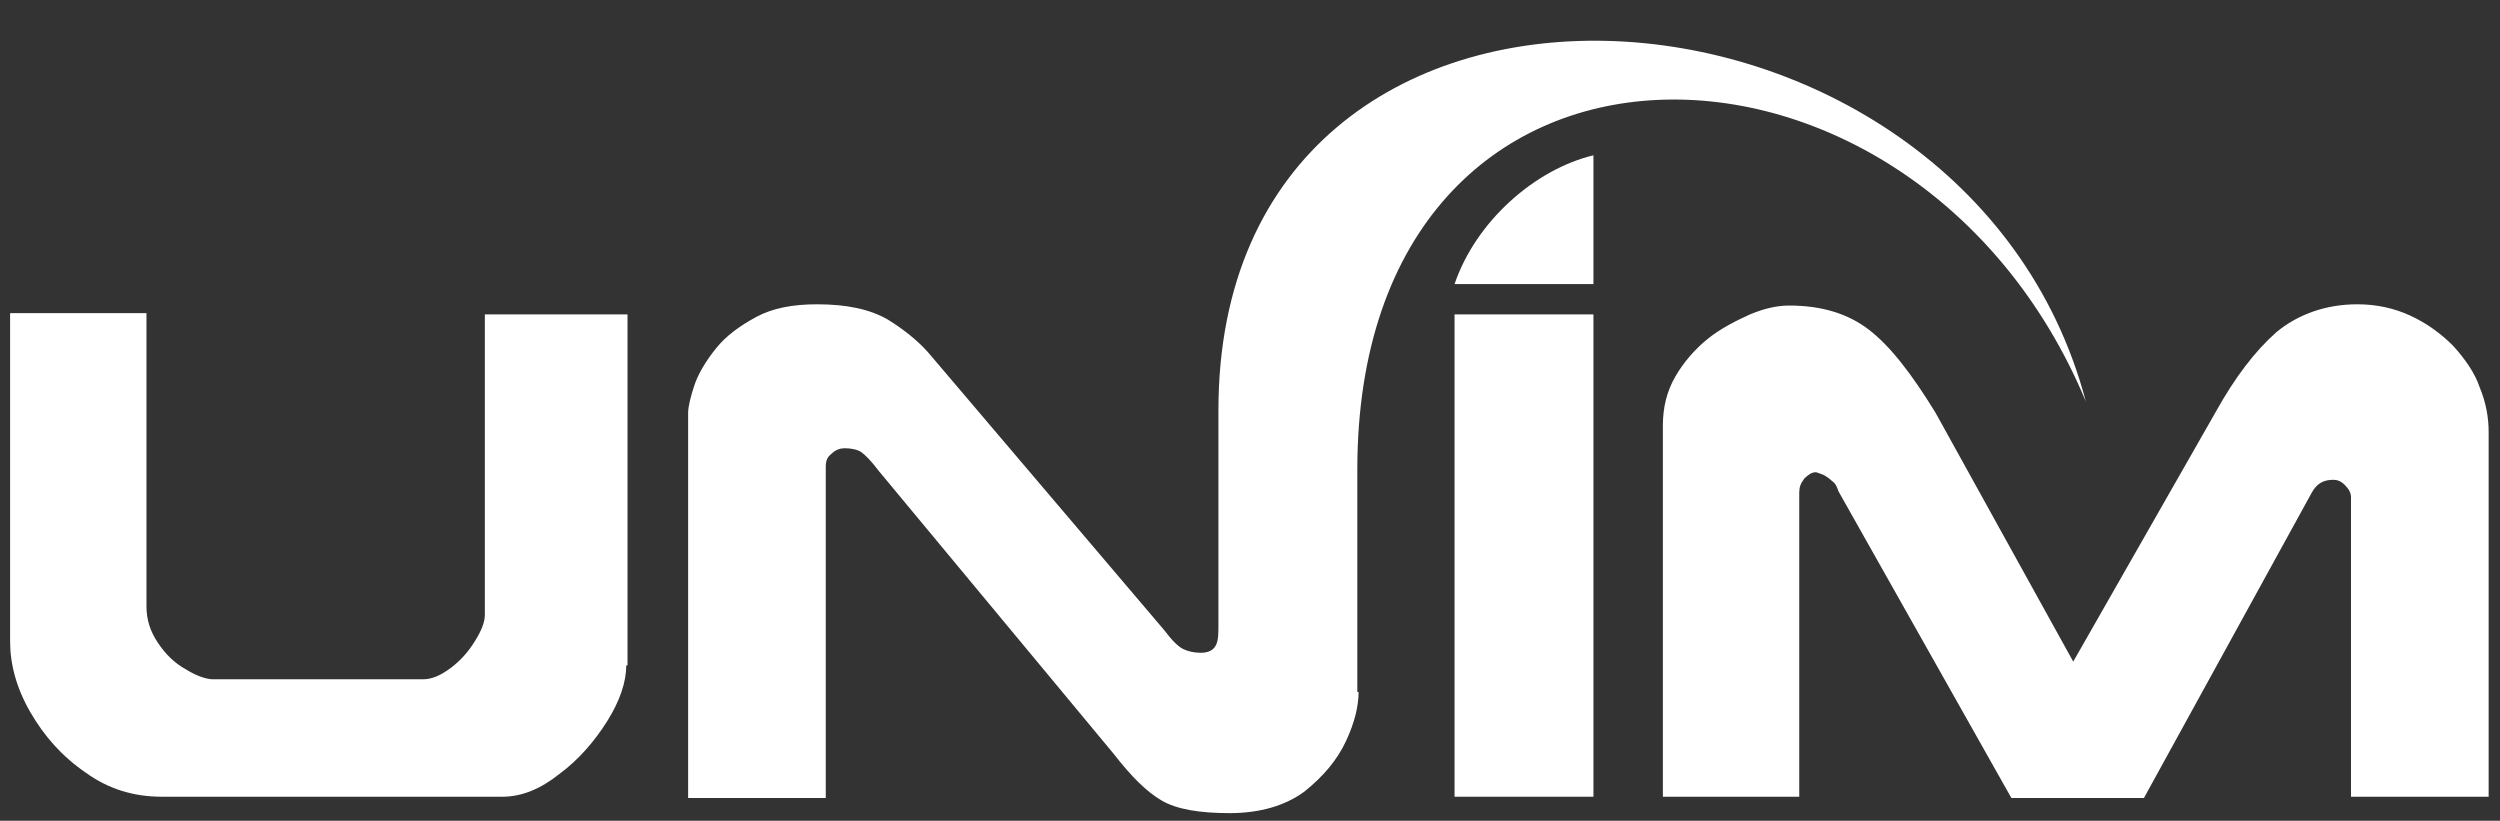 <?xml version="1.0" encoding="utf-8"?>
<!-- Generator: Adobe Illustrator 24.1.2, SVG Export Plug-In . SVG Version: 6.00 Build 0)  -->
<svg version="1.1" id="_x2D_deT_1" xmlns="http://www.w3.org/2000/svg" xmlns:xlink="http://www.w3.org/1999/xlink" x="0px" y="0px"
	 viewBox="0 0 198 65" xml:space="preserve">
<rect x="0" y="0" width="198" height="65" fill="#333333" stroke="none"/>
<style type="text/css">
	.st0{fill-rule:evenodd;clip-rule:evenodd;fill:#FFFFFF;}
</style>
<g>
	<path class="st0" d="M49.6,52.7c0,1.3-0.5,2.8-1.5,4.4c-1,1.6-2.3,3.1-3.8,4.2c-1.5,1.2-3,1.8-4.5,1.8h-27c-2.2,0-4.2-0.6-6-1.9
		c-1.9-1.3-3.3-2.9-4.4-4.8c-1.1-1.9-1.6-3.8-1.6-5.6v-26h10.8V48c0,1.1,0.3,2,0.9,2.9c0.6,0.9,1.3,1.6,2.2,2.1
		c0.8,0.5,1.6,0.8,2.2,0.8h16.6c0.7,0,1.4-0.3,2.2-0.9c0.8-0.6,1.4-1.3,1.9-2.1c0.5-0.8,0.8-1.5,0.8-2.1V24.9h11.3V52.7z"/>
	<path class="st0" d="M107.6,54.8c0,1.1-0.3,2.4-1,3.9c-0.7,1.5-1.8,2.8-3.3,4c-1.5,1.1-3.5,1.7-5.9,1.7c-2.4,0-4.2-0.3-5.4-1
		c-1.2-0.7-2.4-1.9-3.8-3.7L69.6,37.3c-0.6-0.8-1.1-1.3-1.4-1.5c-0.3-0.2-0.8-0.3-1.3-0.3c-0.3,0-0.7,0.1-1,0.4
		c-0.4,0.3-0.5,0.6-0.5,1.1v26.2H54.5V32.7c0-0.5,0.2-1.3,0.5-2.2c0.3-0.9,0.9-1.9,1.7-2.9c0.8-1,1.9-1.8,3.2-2.5
		c1.3-0.7,2.9-1,4.8-1c2.4,0,4.2,0.4,5.6,1.2c1.3,0.8,2.4,1.7,3.2,2.6l18.7,22c0.6,0.8,1.1,1.3,1.5,1.5c0.4,0.2,0.9,0.3,1.4,0.3
		c0.6,0,1-0.2,1.2-0.6c0.2-0.4,0.2-0.9,0.2-1.6c0-5.7,0-11.3,0-17c0-40.8,59.1-37,68.7-0.7c-13.5-32.4-57.7-33.1-57.7,5.4V54.8z"/>
	<rect x="115.2" y="24.9" class="st0" width="11" height="38.2"/>
	<path class="st0" d="M197.3,63.1h-11.1V39.4c0-0.4-0.2-0.7-0.5-1c-0.3-0.3-0.6-0.4-0.9-0.4c-0.8,0-1.3,0.3-1.7,1l-13.3,24.2h-10.5
		l-13.7-24.3c-0.1-0.3-0.2-0.6-0.5-0.8c-0.2-0.2-0.5-0.4-0.7-0.5c-0.3-0.1-0.5-0.2-0.6-0.2c-0.3,0-0.6,0.2-0.9,0.5
		c-0.3,0.4-0.4,0.7-0.4,1.1v24.1h-10.8V33.7c0-1.4,0.3-2.7,1-3.9c0.7-1.2,1.6-2.2,2.6-3c1-0.8,2.2-1.4,3.3-1.9
		c1.2-0.5,2.2-0.7,3.1-0.7c2.5,0,4.6,0.6,6.3,1.9c1.7,1.3,3.4,3.5,5.3,6.6l10.9,19.7l11.3-19.8c1.5-2.7,3.1-4.8,4.8-6.3
		c1.7-1.4,3.9-2.2,6.4-2.2c1.5,0,2.9,0.3,4.2,0.9c1.3,0.6,2.4,1.4,3.4,2.4c0.9,1,1.7,2.1,2.1,3.3c0.5,1.2,0.7,2.4,0.7,3.5V63.1z"/>
	<path class="st0" d="M115.2,22.5c3.6,0,7.4,0,11,0c0-4,0-6.2,0-10.2C121.6,13.4,116.9,17.5,115.2,22.5z"/>
</g>
</svg>
